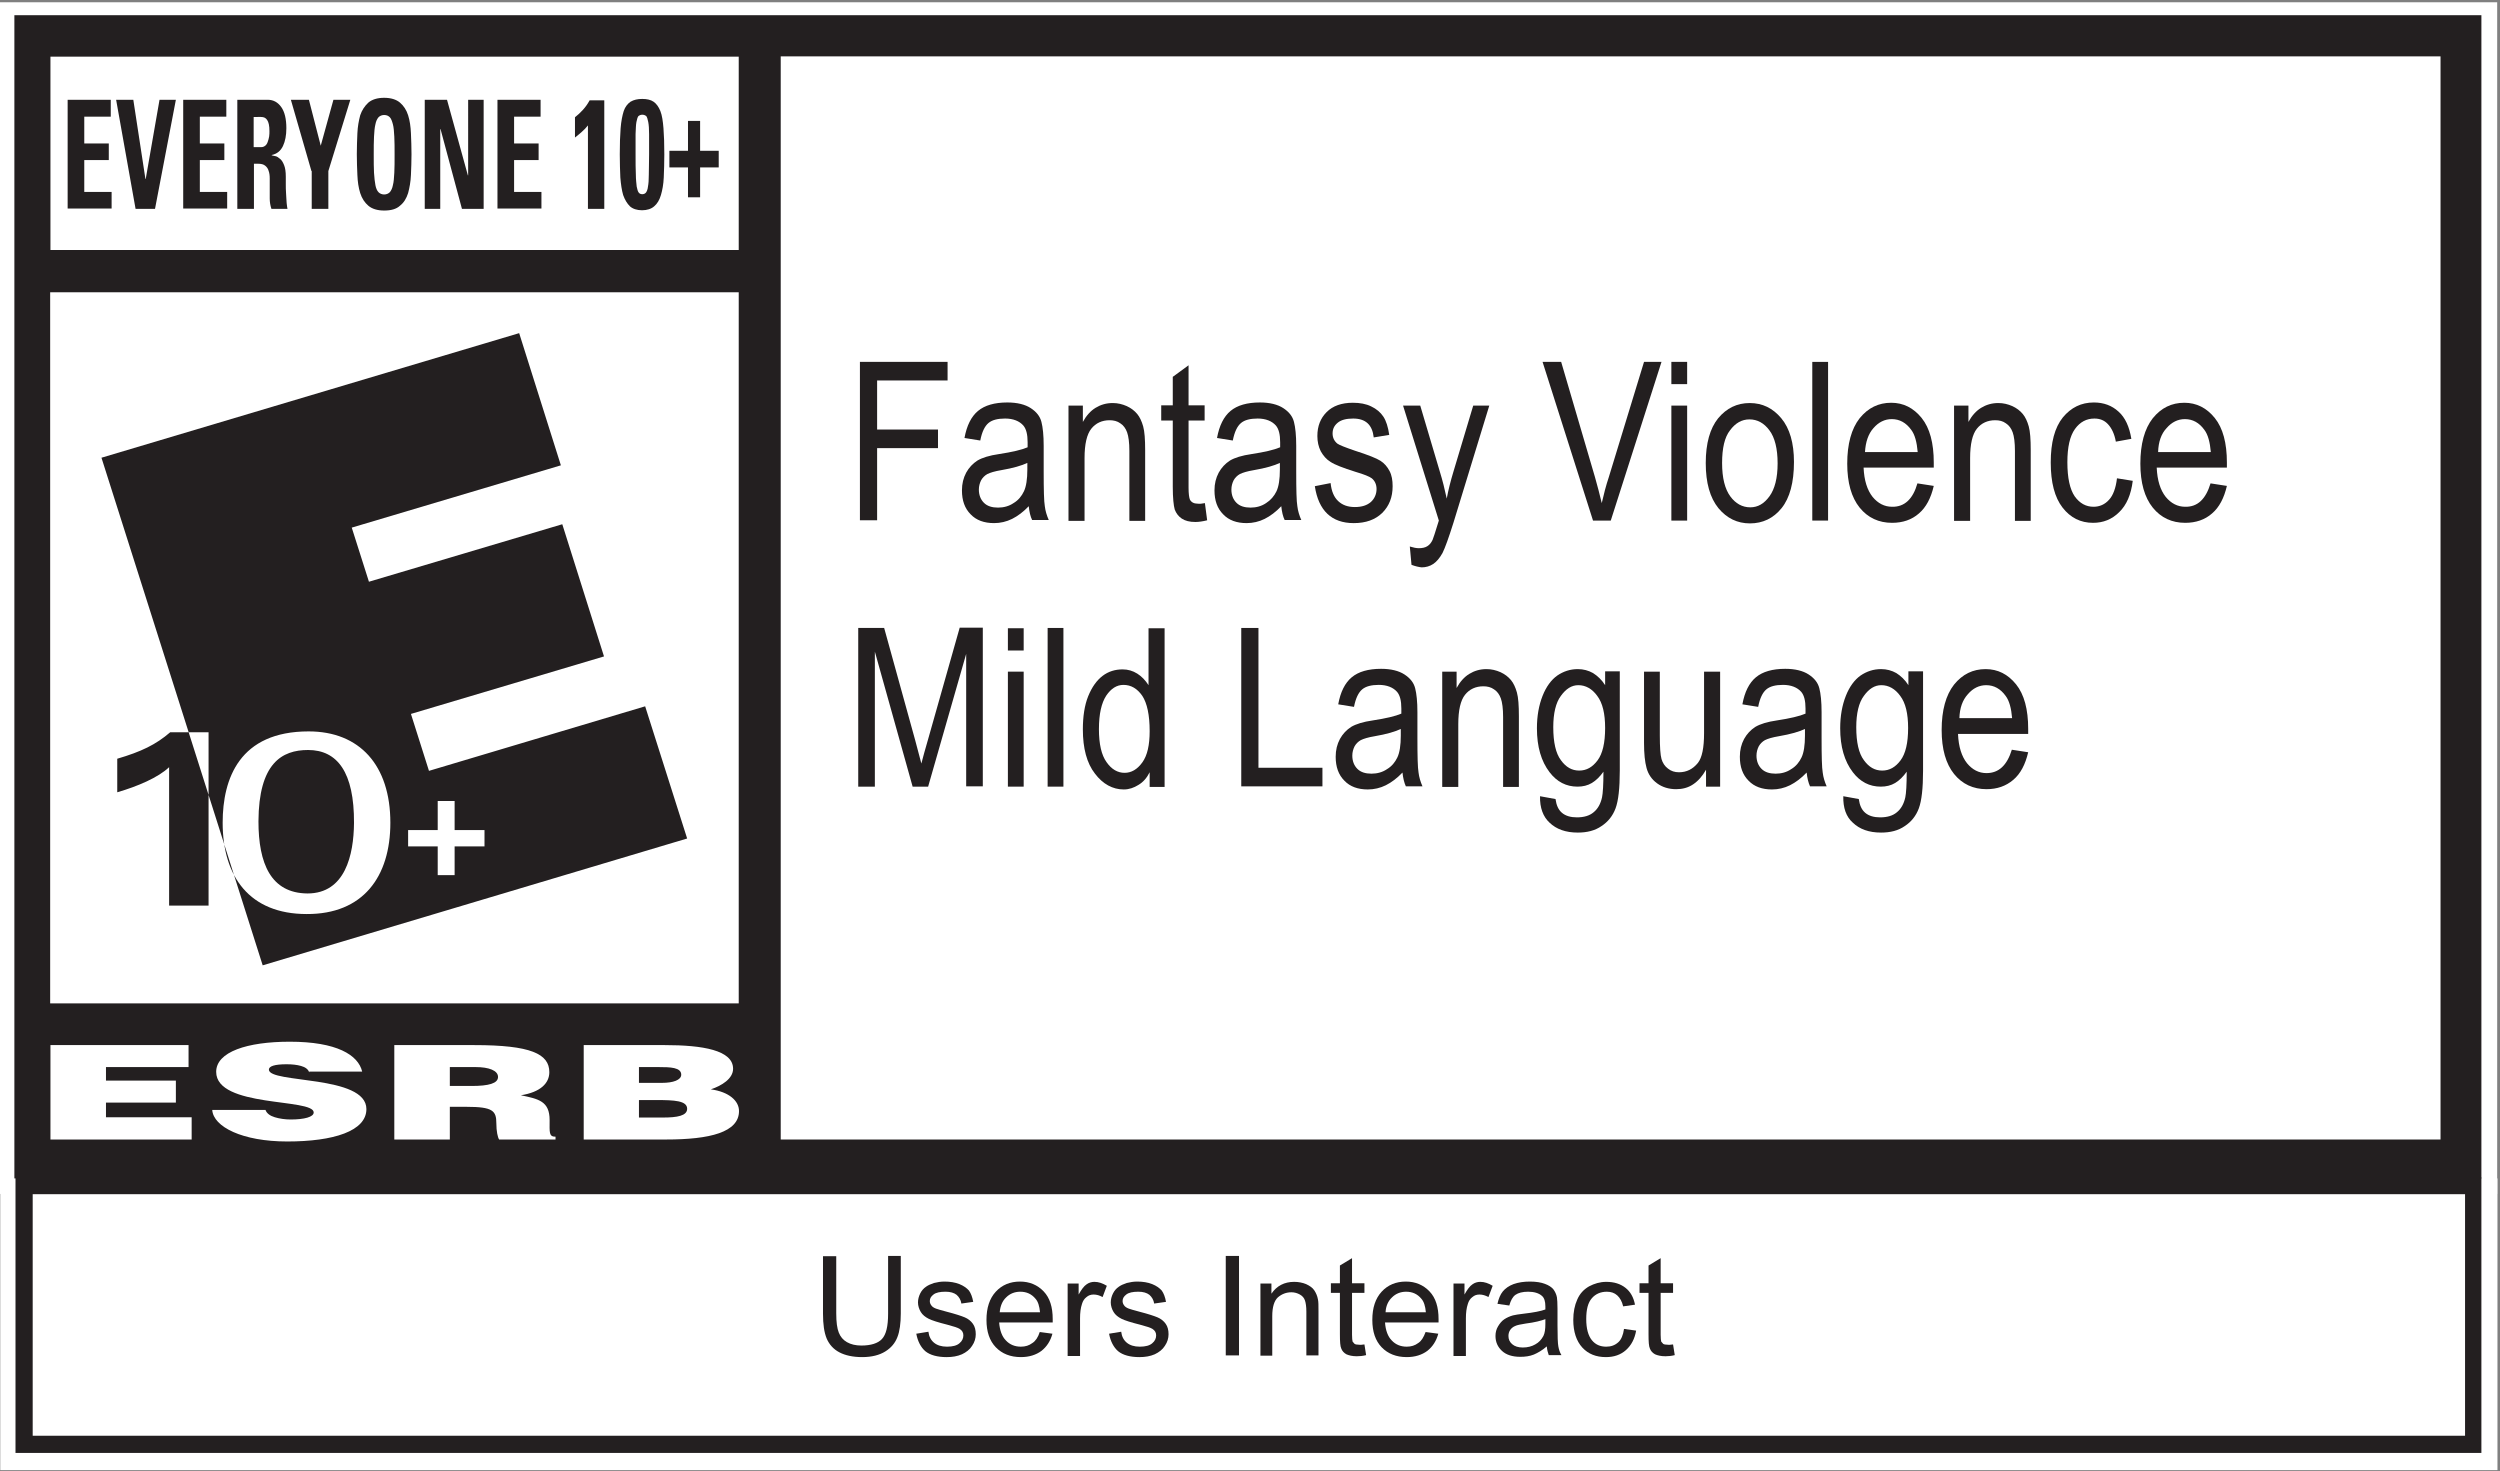 <svg xmlns="http://www.w3.org/2000/svg" width="887" height="522">
  <rect width="100%" height="100%" fill="#808080" stroke="none"/>
  <g fill="none" fill-rule="evenodd">
    <path fill="#231F20" d="M2.6 3.1H883v418.3H2.6z"/>
    <path d="M880.4 5.4v413.8H5.1V5.4h875.3Zm5.1-4.6H0v422.8h886V.8h-.5Z" fill="#FFF" fill-rule="nonzero"/>
    <path fill="#FFF" d="M17.9 20.1h244.2v68.6H17.9zM17.8 103.7h244.3V356H17.8z"/>
    <g fill="#FFF">
      <path d="M17.9 404.3v-33.5h49v7.8H37.6v4.8h24.8v7.8H37.6v5.2H68v7.9zM109.7 380.5c-.3-1.1-1.4-1.9-2.9-2.3-1.4-.4-3.1-.6-5.1-.6-4.3 0-6.3.7-6.3 1.9 0 5 34.6 1.8 34.6 14 0 7.8-11.6 11.5-28.1 11.5-15.9 0-26.2-5.2-26.6-11.2h18.9c.4 1.2 1.6 2.1 3.3 2.6 1.6.5 3.7.8 5.6.8 4.9 0 8.2-.9 8.2-2.5 0-5.1-34.6-1.6-34.6-14.4 0-7.1 11-10.7 26.1-10.7 16.7 0 24.3 4.7 25.7 10.6h-18.8v.3Z"/>
      <path d="M159.6 385.3h7.7c6.1 0 9.4-.9 9.4-3.2 0-2.3-3.3-3.5-7.9-3.5h-9.2v6.7Zm0 7.3v11.7h-19.7v-33.5h28.4c20 0 26.6 3.1 26.6 9.6 0 3.9-3.1 7.1-10.1 8.2 6.3 1.3 10.2 2.1 10.2 8.8 0 4.4-.3 5.9 2.1 5.9v1h-20c-.5-.7-1-2.9-1-5.8 0-4.4-1.3-5.8-10.5-5.8h-6v-.1ZM226.7 378.6v5.6h8.2c3.9 0 6.8-1 6.8-2.9 0-2.6-3.9-2.7-8-2.7h-7Zm0 11.7v6.2h8.6c4.9 0 8.5-.6 8.5-3.1 0-2.9-4.6-3.1-10.9-3.1h-6.2Zm-19.6 14v-33.5h28.7c13.5 0 24.3 1.8 24.3 8.4 0 3.5-4 6-7.9 7.3 6.5.9 10 4.1 10 7.7 0 7.5-10.2 10.1-25.9 10.1h-29.2Z" fill-rule="nonzero"/>
    </g>
    <path fill="#FFF" d="M277 20h588.9v384.3H277z"/>
    <g fill="#231F20">
      <path d="M155.3 294.5h-10.5v5.8h10.5v10.2h6v-10.2h10.6v-5.8h-10.6v-10.3h-6v10.3Zm-16.8-2.6c0-20.4-10.9-32.4-29-32.4-24.5 0-30.5 16.7-30.5 32.4 0 19.2 9.6 32.4 29.8 32.4 20 .1 29.7-13.2 29.7-32.4ZM36 162.4l148.2-44.2 14.8 46.9-74.2 22.1 6.1 19.2 68.6-20.4 14.8 46.9-68.5 20.4 6.4 20.2 76.7-22.9 14.9 46.9-150.6 45L36 162.4Zm5.6 118.7c7.2-2.1 14.5-5.2 18.4-8.9v49.1h14v-61.5H60.4c-5.1 4.4-10.3 6.9-18.8 9.4v11.9Z" fill-rule="nonzero"/>
      <path d="M91.7 291.4c.1-20.6 8.3-25.3 17.6-25.3 10.4 0 16.4 7.9 16.3 25.9-.1 11.3-3.1 25-16.5 25-13-.1-17.4-10.6-17.4-25.6"/>
    </g>
    <g fill="#231F20">
      <path d="M24 74.1V35.4h15.3v6h-9.4v9.5h8.7v5.9h-8.7v11.3h9.7V74H24zM41.2 35.4h6.1l4.3 28.1h.1l4.9-28.1h5.8L55 74.1h-6.9zM65 74.1V35.4h15.3v6h-9.4v9.5h8.7v5.9h-8.7v11.3h9.7V74H65z"/>
      <path d="M90.1 74.1h-5.9V35.4H95c2 0 3.6.9 4.8 2.6 1.2 1.7 1.8 4.2 1.8 7.5 0 2.5-.4 4.6-1.2 6.3-.8 1.7-2.1 2.8-4 3.2v.1c.3.1.7.2 1.3.3.6.1 1.1.5 1.7 1 .6.5 1 1.2 1.4 2.2.4 1 .6 2.3.6 4.1v2.6c0 1.1 0 2.2.1 3.4.1 1.2.1 2.3.2 3.3s.2 1.7.3 2.1h-5.7c-.4-1.2-.6-2.4-.6-3.7v-7.1c0-1-.1-1.9-.4-2.7-.2-.8-.7-1.4-1.2-1.8-.6-.5-1.4-.7-2.5-.7h-1.5v16Zm0-21.9h2.6c.6 0 1-.2 1.4-.5.4-.3.7-.8.9-1.4.2-.6.4-1.2.5-1.9.1-.7.1-1.3.1-1.9 0-1.9-.3-3.2-.8-3.9-.5-.8-1.2-1.1-2.2-1.1H90v10.7h.1Z" fill-rule="nonzero"/>
      <path d="m110.5 60.7-7.3-25.3h6.4l4.2 16.3 4.5-16.3h6l-7.8 25.3v13.4h-5.9V60.7z"/>
      <path d="M136.3 74.7c-2.4 0-4.3-.6-5.6-1.7-1.3-1.1-2.3-2.6-2.9-4.5-.6-1.9-.9-4-1-6.4-.1-2.4-.2-4.8-.2-7.4 0-2.6.1-5 .2-7.4.1-2.4.5-4.5 1-6.4.6-1.8 1.6-3.3 2.9-4.5 1.3-1.1 3.2-1.7 5.6-1.7 2.4 0 4.3.6 5.6 1.7 1.3 1.1 2.3 2.6 2.9 4.5.6 1.9.9 4 1 6.4.1 2.4.2 4.9.2 7.4s-.1 5-.2 7.4c-.1 2.4-.5 4.5-1 6.4-.6 1.9-1.5 3.4-2.9 4.5-1.3 1.2-3.2 1.7-5.6 1.7Zm0-5.7c.8 0 1.5-.3 2-.8.5-.6.9-1.4 1.1-2.5.3-1.1.4-2.6.5-4.4.1-1.8.1-3.9.1-6.4 0-2.5 0-4.6-.1-6.4-.1-1.8-.2-3.3-.5-4.4-.3-1.1-.6-2-1.1-2.5-.5-.5-1.1-.8-2-.8-.8 0-1.5.3-2 .8-.5.6-.9 1.4-1.1 2.5-.3 1.2-.4 2.6-.5 4.4-.1 1.8-.1 3.9-.1 6.4 0 2.5 0 4.6.1 6.4.1 1.8.3 3.3.5 4.4.2 1.1.6 2 1.1 2.5.5.5 1.2.8 2 .8Z" fill-rule="nonzero"/>
      <path d="M150.7 74.1V35.4h7.9l7.4 26.8h.1V35.4h5.5v38.7h-7.7l-7.6-28.3h-.1v28.3zM176.5 74.1V35.4h15.3v6h-9.4v9.5h8.7v5.9h-8.7v11.3h9.7V74h-15.6zM204 41.6c1-.8 1.9-1.6 2.8-2.6.9-1 1.7-2.1 2.4-3.4h5.2v38.5h-5.8V44.5c-.7.9-1.4 1.6-2.2 2.3-.8.7-1.6 1.4-2.4 2v-7.2Z"/>
      <path d="M227.9 35.1c1.6 0 3 .3 4 1s1.8 1.8 2.4 3.3c.6 1.5.9 3.6 1.1 6.1.2 2.5.3 5.6.3 9.3 0 3-.1 5.7-.2 8.2-.1 2.4-.5 4.5-1 6.2-.5 1.7-1.3 3.1-2.4 4-1 .9-2.5 1.4-4.3 1.4-1.8 0-3.3-.5-4.3-1.4-1-1-1.8-2.3-2.4-4-.5-1.7-.8-3.8-1-6.2-.1-2.4-.2-5.2-.2-8.2 0-3.7.1-6.8.3-9.3.2-2.5.6-4.5 1.1-6.1.5-1.5 1.4-2.6 2.4-3.3 1.2-.7 2.5-1 4.2-1Zm0 5.6c-.6 0-1 .2-1.4.5-.3.4-.5 1.1-.7 2.1-.2 1-.2 2.4-.3 4.3v7.2c0 2.9 0 5.3.1 7.1 0 1.8.2 3.3.3 4.3.2 1 .4 1.7.7 2.1.3.4.7.6 1.3.6.5 0 1-.2 1.3-.6.3-.4.6-1.1.7-2.1.2-1 .3-2.5.3-4.3 0-1.9.1-4.2.1-7.1v-7.2c0-1.8-.1-3.3-.3-4.3-.2-1-.4-1.7-.7-2.1-.4-.3-.8-.5-1.4-.5Z" fill-rule="nonzero"/>
      <path d="M244.1 42.9h4.3v10.6h6.6v5.9h-6.6V70h-4.3V59.4h-6.6v-5.9h6.6z"/>
    </g>
    <g>
      <path fill="#FFF" d="M.1 418.1h886v103.5H.1z"/>
      <path fill="#231F20" d="M5.5 417.8h874.9v97.7H5.5z"/>
      <path fill="#FFF" d="M11.6 423.7h863v85.7h-863z"/>
      <path d="M314.9 445.6h4.7V466c0 3.5-.4 6.4-1.2 8.4-.8 2.1-2.2 3.8-4.3 5.1-2.1 1.3-4.8 2-8.2 2-3.3 0-6-.6-8.1-1.7-2.1-1.1-3.6-2.8-4.5-4.9-.9-2.2-1.3-5.1-1.3-8.8v-20.4h4.7V466c0 3.1.3 5.3.9 6.8.6 1.5 1.5 2.6 2.9 3.4 1.4.8 3.1 1.2 5.1 1.2 3.4 0 5.9-.8 7.3-2.3 1.5-1.6 2.2-4.5 2.2-9v-20.5h-.2ZM325.1 473.2l4.3-.7c.2 1.7.9 3 2 3.9 1.1.9 2.6 1.4 4.6 1.4 2 0 3.5-.4 4.4-1.2 1-.8 1.4-1.8 1.4-2.8 0-1-.4-1.7-1.3-2.3-.6-.4-2.1-.9-4.4-1.5-3.2-.8-5.4-1.5-6.6-2.1-1.2-.6-2.2-1.4-2.8-2.4-.6-1-1-2.2-1-3.4 0-1.1.3-2.2.8-3.2s1.2-1.8 2.1-2.4c.7-.5 1.6-.9 2.8-1.3 1.2-.3 2.4-.5 3.7-.5 2 0 3.8.3 5.3.9 1.5.6 2.6 1.4 3.4 2.3.7 1 1.2 2.3 1.5 4l-4.2.6c-.2-1.3-.8-2.3-1.7-3.1-.9-.7-2.2-1.1-3.9-1.1-2 0-3.4.3-4.3 1-.9.7-1.3 1.4-1.3 2.3 0 .6.2 1.1.5 1.5.3.5.9.9 1.7 1.2.4.2 1.7.5 3.8 1.1 3.1.8 5.2 1.5 6.4 2 1.2.5 2.2 1.3 2.9 2.3.7 1 1 2.2 1 3.7 0 1.4-.4 2.8-1.3 4.1-.8 1.3-2.1 2.3-3.6 3-1.6.7-3.4 1-5.4 1-3.3 0-5.9-.7-7.6-2.1-1.6-1.4-2.7-3.5-3.2-6.2Z" fill="#231F20"/>
      <path d="m368.9 472.6 4.5.6c-.7 2.6-2 4.6-3.9 6.1-1.9 1.4-4.3 2.2-7.3 2.2-3.7 0-6.7-1.2-8.9-3.5s-3.3-5.5-3.3-9.7c0-4.3 1.1-7.6 3.3-10 2.2-2.4 5.1-3.6 8.6-3.6 3.4 0 6.2 1.2 8.4 3.5s3.2 5.6 3.2 9.8v1.2h-19c.2 2.8 1 5 2.4 6.4 1.4 1.5 3.2 2.2 5.3 2.2 1.6 0 2.9-.4 4.1-1.3 1.1-.7 2-2 2.6-3.9Zm-14.2-7H369c-.2-2.2-.7-3.8-1.6-4.8-1.4-1.7-3.2-2.5-5.4-2.5-2 0-3.7.7-5 2-1.4 1.3-2.1 3.1-2.3 5.3Z" fill="#231F20" fill-rule="nonzero"/>
      <path d="M378.8 480.9v-25.5h3.9v3.9c1-1.8 1.9-3 2.8-3.6.8-.6 1.8-.9 2.8-.9 1.5 0 2.9.5 4.4 1.4l-1.5 4c-1.1-.6-2.1-.9-3.2-.9-1 0-1.8.3-2.5.9-.8.6-1.3 1.4-1.6 2.4-.5 1.5-.7 3.2-.7 5.1v13.4h-4.4v-.2ZM393.5 473.2l4.3-.7c.2 1.7.9 3 2 3.9 1.1.9 2.6 1.4 4.6 1.4 2 0 3.5-.4 4.4-1.2 1-.8 1.4-1.8 1.4-2.8 0-1-.4-1.7-1.3-2.3-.6-.4-2.1-.9-4.4-1.5-3.2-.8-5.4-1.5-6.6-2.1-1.2-.6-2.2-1.4-2.8-2.4-.6-1-1-2.2-1-3.4 0-1.1.3-2.2.8-3.2s1.2-1.8 2.1-2.4c.7-.5 1.6-.9 2.8-1.3 1.2-.3 2.4-.5 3.7-.5 2 0 3.8.3 5.3.9 1.5.6 2.6 1.4 3.4 2.3.7 1 1.2 2.3 1.5 4l-4.2.6c-.2-1.3-.8-2.3-1.7-3.1-.9-.7-2.2-1.1-3.9-1.1-2 0-3.4.3-4.3 1-.9.7-1.3 1.4-1.3 2.3 0 .6.2 1.1.5 1.5.3.5.9.9 1.7 1.2.4.2 1.7.5 3.8 1.1 3.1.8 5.2 1.5 6.4 2 1.2.5 2.2 1.3 2.9 2.3.7 1 1 2.2 1 3.7 0 1.4-.4 2.8-1.3 4.1-.8 1.3-2.1 2.3-3.6 3-1.6.7-3.4 1-5.4 1-3.3 0-5.9-.7-7.6-2.1-1.6-1.4-2.7-3.5-3.2-6.2ZM434.9 445.6h4.7v35.3h-4.7zM447.2 480.9v-25.5h3.9v3.6c1.9-2.8 4.6-4.2 8.1-4.2 1.5 0 3 .3 4.2.8 1.3.6 2.3 1.3 2.9 2.2.6.9 1.1 2 1.3 3.2.2.8.2 2.2.2 4.2v15.7h-4.3v-15.5c0-1.8-.2-3.1-.5-4-.3-.9-.9-1.6-1.8-2.1s-1.9-.8-3-.8c-1.8 0-3.4.6-4.8 1.8-1.3 1.2-2 3.4-2 6.7v14h-4.2v-.1ZM484.1 477l.6 3.8c-1.2.3-2.3.4-3.3.4-1.6 0-2.8-.3-3.7-.7-.9-.5-1.5-1.2-1.8-2-.4-.8-.5-2.5-.5-5.1v-14.7h-3.2v-3.4h3.2V449l4.3-2.6v8.9h4.4v3.4h-4.4v14.9c0 1.2.1 2 .2 2.4l.7.8c.3.2.8.3 1.5.3.6.1 1.2 0 2-.1Z" fill="#231F20"/>
      <path d="m505.8 472.6 4.5.6c-.7 2.6-2 4.6-3.9 6.1-1.9 1.4-4.3 2.2-7.3 2.2-3.7 0-6.7-1.2-8.9-3.5s-3.3-5.5-3.3-9.7c0-4.3 1.1-7.6 3.3-10 2.2-2.4 5.1-3.6 8.6-3.6 3.4 0 6.2 1.2 8.4 3.5s3.2 5.6 3.2 9.8v1.2h-19c.2 2.8 1 5 2.4 6.4 1.4 1.5 3.2 2.2 5.3 2.2 1.6 0 2.9-.4 4.1-1.3 1.1-.7 1.9-2 2.6-3.9Zm-14.2-7h14.3c-.2-2.2-.7-3.8-1.6-4.8-1.4-1.7-3.2-2.5-5.4-2.5-2 0-3.7.7-5 2-1.4 1.3-2.2 3.1-2.3 5.3Z" fill="#231F20" fill-rule="nonzero"/>
      <path d="M515.7 480.9v-25.5h3.9v3.9c1-1.8 1.9-3 2.8-3.6.8-.6 1.8-.9 2.8-.9 1.5 0 2.9.5 4.4 1.4l-1.5 4c-1.1-.6-2.1-.9-3.2-.9-1 0-1.8.3-2.5.9-.8.6-1.3 1.4-1.6 2.4-.5 1.5-.7 3.2-.7 5.1v13.4h-4.4v-.2Z" fill="#231F20"/>
      <path d="M548.8 477.7c-1.6 1.4-3.2 2.3-4.6 2.9-1.5.6-3.1.8-4.8.8-2.8 0-5-.7-6.5-2.1-1.5-1.4-2.3-3.1-2.3-5.3 0-1.3.3-2.4.9-3.4.6-1 1.3-1.9 2.2-2.5.9-.6 2-1.1 3.1-1.4.8-.2 2.1-.4 3.8-.6 3.5-.4 6.1-.9 7.7-1.5v-1.1c0-1.8-.4-3-1.2-3.7-1.1-1-2.8-1.5-4.9-1.5-2 0-3.5.4-4.5 1.1-1 .7-1.7 2-2.2 3.8l-4.2-.6c.4-1.8 1-3.3 1.9-4.4.9-1.1 2.2-2 3.8-2.6 1.7-.6 3.6-.9 5.8-.9 2.2 0 4 .3 5.3.8 1.4.5 2.4 1.2 3 1.9.6.8 1.1 1.8 1.3 2.9.1.7.2 2.1.2 4v5.8c0 4 .1 6.6.3 7.6.2 1.1.5 2.1 1.1 3.1h-4.5c-.3-.8-.6-1.9-.7-3.1Zm-.4-9.7c-1.6.6-3.9 1.2-7.1 1.6-1.8.3-3 .5-3.8.9-.7.3-1.3.8-1.7 1.4-.4.6-.6 1.3-.6 2.1 0 1.2.4 2.1 1.3 2.9.9.8 2.2 1.2 3.8 1.2 1.7 0 3.2-.4 4.4-1.1 1.3-.7 2.2-1.7 2.9-3 .5-1 .7-2.4.7-4.3V468h.1Z" fill="#231F20" fill-rule="nonzero"/>
      <path d="m576.2 471.5 4.3.6c-.5 2.9-1.7 5.2-3.6 6.9-1.9 1.7-4.3 2.5-7.1 2.5-3.5 0-6.3-1.1-8.4-3.4-2.1-2.3-3.2-5.6-3.2-9.8 0-2.8.5-5.2 1.4-7.2.9-2.1 2.3-3.6 4.2-4.7 1.9-1 3.9-1.6 6.1-1.6 2.8 0 5 .7 6.8 2.1 1.8 1.4 2.9 3.4 3.4 6l-4.2.6c-.4-1.7-1.1-3-2.1-3.9-1-.9-2.2-1.3-3.7-1.3-2.2 0-4 .8-5.3 2.3-1.4 1.6-2 4-2 7.4 0 3.4.7 5.9 2 7.5 1.3 1.6 3 2.3 5.1 2.3 1.7 0 3.1-.5 4.3-1.6 1-.9 1.7-2.5 2-4.7ZM593.6 477l.6 3.8c-1.2.3-2.3.4-3.3.4-1.6 0-2.8-.3-3.7-.7-.9-.5-1.5-1.2-1.8-2-.4-.8-.5-2.5-.5-5.1v-14.7h-3.2v-3.4h3.2V449l4.3-2.6v8.9h4.4v3.4h-4.4v14.9c0 1.2.1 2 .2 2.4l.7.8c.3.2.8.3 1.5.3.6.1 1.2 0 2-.1Z" fill="#231F20"/>
    </g>
    <g fill="#231F20">
      <path d="M305.1 184.7v-56.3h31.1v6.6h-25v17.4h21.6v6.6h-21.6v25.6h-6.1z"/>
      <path d="M365 179.6c-1.9 2-3.9 3.5-5.9 4.5-2 1-4.2 1.5-6.4 1.5-3.5 0-6.3-1-8.3-3.1-2.1-2.1-3.1-4.9-3.1-8.5 0-2.4.5-4.4 1.5-6.3 1-1.8 2.3-3.2 4-4.3 1.7-1 4.2-1.8 7.7-2.3 4.6-.7 8-1.5 10.1-2.4v-1.8c0-2.8-.5-4.7-1.5-5.9-1.4-1.6-3.6-2.5-6.5-2.5-2.6 0-4.6.5-5.9 1.6-1.3 1.1-2.3 3.1-2.9 6.2l-5.6-.9c.8-4.4 2.4-7.6 4.8-9.6s5.9-3 10.4-3c3.5 0 6.3.7 8.3 2 2 1.3 3.3 2.9 3.8 4.9.5 1.9.8 4.8.8 8.5v9.2c0 6.4.1 10.5.4 12.2.2 1.7.7 3.3 1.4 4.9h-5.9c-.6-1.2-1-2.9-1.2-4.9Zm-.4-15.4c-2.1 1-5.2 1.9-9.3 2.6-2.4.4-4 .9-5 1.4-.9.5-1.7 1.3-2.2 2.2-.5 1-.8 2.1-.8 3.3 0 1.9.6 3.5 1.8 4.7 1.2 1.2 2.9 1.7 5 1.7 2 0 3.9-.5 5.5-1.6 1.7-1 2.9-2.5 3.7-4.2.8-1.7 1.2-4.3 1.2-7.7v-2.4h.1Z" fill-rule="nonzero"/>
      <path d="M379.1 184.7v-40.8h5.1v5.8c1.2-2.2 2.7-3.9 4.5-5 1.8-1.1 3.8-1.7 6.1-1.7 1.8 0 3.4.4 5 1.1 1.5.7 2.7 1.6 3.7 2.8.9 1.1 1.6 2.6 2.1 4.4.5 1.8.7 4.6.7 8.4v25.1h-5.6V160c0-3-.3-5.2-.8-6.6-.5-1.4-1.3-2.5-2.4-3.2-1.1-.8-2.4-1.1-3.8-1.1-2.7 0-4.9 1-6.5 3-1.6 2-2.4 5.5-2.4 10.4v22.3h-5.7v-.1ZM427.5 178.5l.8 6.1c-1.6.4-3 .6-4.2.6-2 0-3.6-.4-4.8-1.2-1.2-.8-2-1.9-2.5-3.2-.4-1.4-.7-4.1-.7-8.1v-23.5H412v-5.4h4.1v-10.1l5.6-4.1v14.2h5.7v5.4h-5.7V173c0 2.2.2 3.6.5 4.3.5.9 1.4 1.4 2.7 1.4.8.1 1.6 0 2.6-.2Z"/>
      <path d="M454.6 179.6c-1.9 2-3.9 3.5-5.9 4.5-2 1-4.2 1.5-6.4 1.5-3.5 0-6.3-1-8.3-3.1-2.1-2.1-3.1-4.9-3.1-8.5 0-2.4.5-4.4 1.5-6.3 1-1.8 2.3-3.2 4-4.3 1.7-1 4.2-1.8 7.7-2.3 4.6-.7 8-1.5 10.1-2.4v-1.8c0-2.8-.5-4.7-1.5-5.9-1.4-1.6-3.6-2.5-6.5-2.5-2.6 0-4.6.5-5.9 1.6-1.3 1.1-2.3 3.1-2.9 6.2l-5.6-.9c.8-4.4 2.4-7.6 4.8-9.6s5.9-3 10.4-3c3.5 0 6.3.7 8.3 2 2 1.3 3.3 2.9 3.8 4.9.5 1.9.8 4.8.8 8.5v9.2c0 6.4.1 10.5.4 12.2.2 1.7.7 3.3 1.4 4.9h-5.9c-.6-1.2-1-2.9-1.2-4.9Zm-.4-15.4c-2.1 1-5.2 1.9-9.3 2.6-2.4.4-4 .9-5 1.4-.9.5-1.7 1.3-2.2 2.2-.5 1-.8 2.1-.8 3.3 0 1.9.6 3.5 1.8 4.7 1.2 1.2 2.9 1.7 5 1.7 2 0 3.9-.5 5.5-1.6 1.6-1 2.9-2.5 3.7-4.2.8-1.7 1.2-4.3 1.2-7.7v-2.4h.1Z" fill-rule="nonzero"/>
      <path d="m466.5 172.5 5.6-1.1c.3 2.9 1.2 5 2.7 6.4 1.5 1.4 3.4 2.1 5.9 2.1 2.5 0 4.3-.6 5.7-1.8 1.3-1.2 2-2.8 2-4.6 0-1.6-.6-2.9-1.7-3.8-.8-.6-2.7-1.4-5.8-2.3-4.4-1.4-7.3-2.5-8.8-3.5-1.5-.9-2.6-2.2-3.5-3.8-.8-1.6-1.2-3.4-1.2-5.4 0-3.5 1.1-6.3 3.3-8.5 2.2-2.2 5.3-3.3 9.3-3.3 2.5 0 4.7.4 6.5 1.3 1.9.9 3.3 2.1 4.3 3.6s1.7 3.7 2.1 6.5l-5.5.9c-.5-4.5-2.9-6.7-7.3-6.7-2.5 0-4.3.5-5.5 1.5-1.2 1-1.8 2.2-1.8 3.8 0 1.5.6 2.7 1.7 3.6.7.5 2.7 1.3 6.2 2.5 4.7 1.5 7.7 2.7 9.1 3.6 1.4.9 2.4 2.1 3.2 3.6.8 1.5 1.1 3.3 1.1 5.4 0 3.9-1.2 7-3.7 9.5-2.5 2.4-5.8 3.6-10.1 3.6-7.8 0-12.5-4.4-13.8-13.1ZM500.8 200.4l-.6-6.5c1.3.4 2.3.6 3.2.6 1.2 0 2.2-.2 3-.7.8-.5 1.4-1.2 1.9-2.3.2-.4.9-2.6 2.2-6.8l-12.7-40.8h6.1l7 23.6c.9 2.9 1.7 6.1 2.4 9.4.6-3.2 1.4-6.3 2.3-9.3l7.1-23.7h5.7l-12.7 41.5c-1.7 5.4-3 9-3.9 10.8-1 1.8-2.1 3.1-3.3 3.9-1.2.8-2.6 1.2-4.1 1.2-1-.1-2.3-.4-3.6-.9ZM565.2 184.7l-17.9-56.3h6.6l12 40.9c.9 3.2 1.7 6.2 2.4 9.2.7-3.1 1.5-6.2 2.5-9.2l12.5-40.9h6.2l-18 56.3h-6.3Z"/>
      <path d="M593 136.3v-7.9h5.6v7.9H593Zm0 48.4v-40.8h5.6v40.8H593ZM605.2 164.3c0-7 1.5-12.3 4.4-15.9 3-3.6 6.7-5.4 11.2-5.4 4.5 0 8.2 1.8 11.2 5.4 3 3.6 4.5 8.8 4.5 15.5 0 7.3-1.5 12.8-4.4 16.4-2.9 3.6-6.7 5.4-11.2 5.4-4.5 0-8.2-1.8-11.2-5.4-3-3.7-4.5-9-4.5-16Zm5.8 0c0 5.3 1 9.2 2.9 11.8 1.9 2.6 4.3 3.9 7.1 3.9 2.7 0 4.9-1.3 6.8-3.9 1.9-2.6 2.9-6.5 2.9-11.7 0-5.2-1-9.2-2.9-11.7-1.9-2.6-4.3-3.9-7.1-3.9-2.7 0-5 1.3-6.9 3.9-1.9 2.4-2.8 6.3-2.8 11.6Z" fill-rule="nonzero"/>
      <path d="M643 184.7v-56.3h5.6v56.3z"/>
      <path d="m680.3 171.5 5.8.9c-1 4.3-2.7 7.6-5.3 9.8-2.5 2.2-5.7 3.3-9.5 3.3-4.7 0-8.6-1.8-11.5-5.4-2.9-3.6-4.4-8.8-4.4-15.6 0-7 1.5-12.4 4.4-16.1 3-3.7 6.7-5.5 11.2-5.5 4.3 0 7.9 1.8 10.8 5.4 2.9 3.6 4.3 8.9 4.3 15.8v1.8h-24.9c.2 4.6 1.3 8 3.2 10.4 1.9 2.3 4.2 3.5 6.9 3.5 4.4.1 7.4-2.7 9-8.3Zm-18.6-11.1h18.7c-.3-3.5-1-6.2-2.3-7.9-1.8-2.5-4.1-3.8-6.9-3.8-2.5 0-4.7 1.1-6.5 3.2-1.8 2-2.8 4.9-3 8.5Z" fill-rule="nonzero"/>
      <path d="M693.3 184.7v-40.8h5.1v5.8c1.2-2.2 2.7-3.9 4.5-5 1.8-1.1 3.8-1.7 6.1-1.7 1.8 0 3.4.4 5 1.1 1.5.7 2.7 1.6 3.7 2.8.9 1.1 1.6 2.6 2.1 4.4.5 1.8.7 4.6.7 8.4v25.1h-5.6V160c0-3-.3-5.2-.8-6.6-.5-1.4-1.3-2.5-2.4-3.2-1.1-.8-2.3-1.1-3.8-1.1-2.7 0-4.9 1-6.5 3-1.6 2-2.4 5.5-2.4 10.4v22.3h-5.7v-.1ZM751.1 169.7l5.6.9c-.6 4.9-2.2 8.6-4.8 11.1-2.6 2.6-5.7 3.8-9.3 3.8-4.4 0-8-1.8-10.8-5.4-2.8-3.6-4.2-8.9-4.2-16s1.4-12.4 4.3-16c2.9-3.5 6.5-5.3 11-5.3 3.5 0 6.4 1.1 8.7 3.2 2.4 2.1 3.9 5.4 4.6 9.7l-5.5 1c-.5-2.8-1.5-4.8-2.8-6.2-1.3-1.4-2.9-2-4.8-2-2.8 0-5.1 1.2-6.9 3.7-1.8 2.5-2.7 6.4-2.7 11.8 0 5.6.9 9.6 2.6 12.1 1.8 2.5 4 3.7 6.7 3.7 2.1 0 4-.8 5.5-2.5 1.4-1.5 2.4-4.1 2.8-7.6Z"/>
      <path d="m784.3 171.5 5.8.9c-1 4.3-2.7 7.6-5.3 9.8-2.5 2.2-5.7 3.3-9.5 3.3-4.7 0-8.6-1.8-11.5-5.4-2.9-3.6-4.4-8.8-4.4-15.6 0-7 1.5-12.4 4.4-16.1 3-3.7 6.7-5.5 11.2-5.5 4.3 0 7.9 1.8 10.8 5.4 2.9 3.6 4.3 8.9 4.3 15.8v1.8h-24.9c.2 4.6 1.3 8 3.2 10.4 1.9 2.3 4.2 3.5 6.9 3.5 4.4.1 7.3-2.7 9-8.3Zm-18.6-11.1h18.7c-.3-3.5-1-6.2-2.3-7.9-1.8-2.5-4.1-3.8-6.9-3.8-2.5 0-4.7 1.1-6.5 3.2-1.9 2-2.9 4.9-3 8.5Z" fill-rule="nonzero"/>
    </g>
    <g fill="#231F20">
      <path d="M304.5 279.1v-56.3h9.2l11 39.8 2.2 8.3c.5-2.1 1.4-5.1 2.5-9l11.1-39.2h8.2V279h-5.9v-47l-13.5 47.1h-5.5l-13.4-47.9v47.9h-5.9Z"/>
      <path d="M357.6 230.8v-7.9h5.6v7.9h-5.6Zm0 48.3v-40.8h5.6v40.8h-5.6Z" fill-rule="nonzero"/>
      <path d="M371.7 279.1v-56.3h5.6v56.3z"/>
      <path d="M407.9 279.1V274c-1 2-2.3 3.5-4 4.5-1.6 1-3.3 1.6-5.2 1.6-3.9 0-7.4-1.9-10.2-5.6-2.9-3.7-4.3-9-4.3-15.7 0-4.6.6-8.6 1.9-11.8 1.3-3.2 3-5.6 5.1-7.2 2.1-1.6 4.5-2.3 7.1-2.3 1.9 0 3.6.5 5.2 1.5s2.9 2.4 4 4.1v-20.2h5.7v56.3h-5.3v-.1Zm-18-20.4c0 5.3.9 9.2 2.7 11.7 1.8 2.6 4 3.8 6.4 3.8 2.4 0 4.5-1.2 6.3-3.7 1.8-2.5 2.6-6.2 2.6-11.1 0-5.7-.9-9.9-2.6-12.5-1.8-2.6-4-3.9-6.7-3.9-2.4 0-4.4 1.3-6.1 3.8-1.7 2.6-2.6 6.5-2.6 11.9Z" fill-rule="nonzero"/>
      <path d="M440.4 279.1v-56.3h6.1v49.6h22.7v6.6h-28.8z"/>
      <path d="M497.6 274.1c-1.9 2-3.9 3.5-5.9 4.5-2 1-4.2 1.5-6.4 1.5-3.5 0-6.3-1-8.3-3.1-2.1-2.1-3.1-4.9-3.1-8.5 0-2.4.5-4.4 1.5-6.3 1-1.8 2.3-3.2 4-4.3 1.7-1 4.2-1.8 7.7-2.3 4.6-.7 8-1.5 10.1-2.4v-1.8c0-2.8-.5-4.7-1.5-5.9-1.4-1.6-3.6-2.5-6.5-2.5-2.6 0-4.6.5-5.9 1.6-1.3 1.1-2.3 3.1-2.9 6.2l-5.6-.9c.8-4.4 2.4-7.6 4.8-9.6s5.9-3 10.4-3c3.5 0 6.3.7 8.3 2 2 1.3 3.3 2.9 3.8 4.9.5 1.9.8 4.8.8 8.5v9.2c0 6.4.1 10.5.4 12.2.2 1.7.7 3.3 1.4 4.9h-5.9c-.6-1.3-1-3-1.2-4.9Zm-.5-15.5c-2.1 1-5.2 1.9-9.3 2.6-2.4.4-4 .9-5 1.4-.9.5-1.7 1.3-2.2 2.2-.5 1-.8 2.1-.8 3.3 0 1.9.6 3.5 1.8 4.7 1.2 1.2 2.9 1.7 5 1.7 2 0 3.9-.5 5.5-1.6 1.7-1 2.9-2.5 3.7-4.2.8-1.7 1.2-4.3 1.2-7.7v-2.4h.1Z" fill-rule="nonzero"/>
      <path d="M511.7 279.1v-40.8h5.1v5.8c1.2-2.2 2.7-3.9 4.5-5 1.8-1.1 3.8-1.7 6.1-1.7 1.8 0 3.4.4 5 1.1 1.5.7 2.7 1.6 3.7 2.8.9 1.1 1.6 2.6 2.1 4.4.5 1.8.7 4.6.7 8.4v25.1h-5.6v-24.8c0-3-.3-5.2-.8-6.6-.5-1.4-1.3-2.5-2.4-3.2-1.1-.8-2.4-1.1-3.8-1.1-2.7 0-4.9 1-6.5 3-1.6 2-2.4 5.5-2.4 10.4v22.3h-5.7v-.1Z"/>
      <path d="m546.4 282.5 5.5 1c.3 2.2 1 3.8 2.3 4.9 1.3 1.1 3.1 1.6 5.3 1.6 2.5 0 4.5-.6 5.9-1.8 1.5-1.2 2.5-3 3-5.3.3-1.4.5-4.5.5-9.1-1.2 1.7-2.6 3.1-4.1 4-1.5.9-3.2 1.3-5.1 1.3-4 0-7.3-1.7-9.9-5.1-3-3.9-4.5-9.1-4.5-15.6 0-4.4.7-8.2 2-11.5 1.3-3.3 3.1-5.7 5.2-7.2 2.2-1.5 4.6-2.3 7.3-2.3 2 0 3.8.5 5.4 1.4 1.6 1 3.1 2.4 4.3 4.3v-4.9h5.2v35.2c0 6.3-.5 10.7-1.5 13.4-1 2.7-2.7 4.8-5 6.3-2.3 1.6-5.1 2.3-8.4 2.3-4.3 0-7.6-1.2-10-3.5-2.3-2.1-3.5-5.3-3.4-9.4Zm4.7-24.5c0 5.4.9 9.3 2.7 11.7 1.8 2.5 3.9 3.7 6.5 3.7s4.7-1.2 6.5-3.6c1.8-2.4 2.7-6.2 2.7-11.5 0-5.1-.9-8.9-2.8-11.4-1.8-2.5-4.1-3.8-6.7-3.8-2.4 0-4.4 1.3-6.2 3.8-1.8 2.4-2.7 6.2-2.7 11.1Z" fill-rule="nonzero"/>
      <path d="M605.3 279.1v-6c-1.3 2.3-2.8 4-4.6 5.2-1.8 1.2-3.8 1.7-6 1.7-2.6 0-4.9-.7-6.8-2.1-1.9-1.4-3.1-3.2-3.7-5.4-.6-2.2-.9-5.1-.9-8.9v-25.3h5.6v22.6c0 4.2.2 7 .6 8.4.4 1.4 1.2 2.6 2.3 3.4 1.1.9 2.4 1.3 3.9 1.3 2.7 0 4.9-1.1 6.7-3.3 1.5-1.9 2.2-5.4 2.2-10.6v-21.8h5.7v40.8h-5Z"/>
      <path d="M641 274.1c-1.9 2-3.9 3.5-5.9 4.5-2 1-4.2 1.5-6.4 1.5-3.5 0-6.3-1-8.3-3.1-2.1-2.1-3.1-4.9-3.1-8.5 0-2.4.5-4.4 1.5-6.3 1-1.8 2.3-3.2 4-4.3 1.7-1 4.2-1.8 7.7-2.3 4.6-.7 8-1.5 10.1-2.4v-1.8c0-2.8-.5-4.7-1.5-5.9-1.4-1.6-3.6-2.5-6.5-2.5-2.6 0-4.6.5-5.9 1.6-1.3 1.1-2.3 3.1-2.9 6.2l-5.6-.9c.8-4.4 2.4-7.6 4.8-9.6s5.9-3 10.4-3c3.5 0 6.3.7 8.3 2 2 1.3 3.3 2.9 3.8 4.9.5 1.9.8 4.8.8 8.5v9.2c0 6.4.1 10.5.4 12.2.2 1.7.7 3.3 1.4 4.9h-5.9c-.6-1.3-1-3-1.2-4.9Zm-.5-15.5c-2.1 1-5.2 1.9-9.3 2.6-2.4.4-4 .9-5 1.4-.9.5-1.7 1.3-2.2 2.2-.5 1-.8 2.1-.8 3.3 0 1.9.6 3.5 1.8 4.7 1.2 1.2 2.9 1.7 5 1.7 2 0 3.9-.5 5.5-1.6 1.7-1 2.9-2.5 3.7-4.2.8-1.7 1.2-4.3 1.2-7.7v-2.4h.1ZM654 282.5l5.5 1c.3 2.2 1 3.8 2.3 4.9 1.3 1.1 3.1 1.6 5.3 1.6 2.5 0 4.5-.6 5.9-1.8 1.5-1.2 2.5-3 3-5.3.3-1.4.5-4.5.5-9.1-1.2 1.7-2.6 3.1-4.1 4-1.5.9-3.2 1.3-5.1 1.3-4 0-7.3-1.7-9.9-5.1-3-3.9-4.5-9.1-4.5-15.6 0-4.4.7-8.2 2-11.5 1.3-3.3 3.1-5.7 5.2-7.2 2.2-1.5 4.6-2.3 7.3-2.3 2 0 3.8.5 5.4 1.4 1.6 1 3.1 2.4 4.3 4.3v-4.9h5.2v35.2c0 6.3-.5 10.7-1.5 13.4-1 2.7-2.7 4.8-5 6.3-2.3 1.6-5.1 2.3-8.4 2.3-4.3 0-7.6-1.2-10-3.5-2.4-2.1-3.5-5.3-3.4-9.4Zm4.6-24.5c0 5.4.9 9.3 2.7 11.7 1.8 2.5 3.9 3.7 6.5 3.7s4.7-1.2 6.5-3.6c1.8-2.4 2.7-6.2 2.7-11.5 0-5.1-.9-8.9-2.8-11.4-1.8-2.5-4.1-3.8-6.7-3.8-2.4 0-4.4 1.3-6.2 3.8-1.8 2.4-2.7 6.2-2.7 11.1ZM713.8 266l5.8.9c-1 4.3-2.7 7.6-5.3 9.8-2.6 2.2-5.7 3.3-9.5 3.3-4.7 0-8.6-1.8-11.5-5.4-2.9-3.6-4.4-8.8-4.4-15.6 0-7 1.5-12.4 4.4-16.1 3-3.7 6.7-5.5 11.2-5.5 4.3 0 7.9 1.8 10.8 5.4 2.9 3.6 4.3 8.9 4.3 15.8v1.8h-24.9c.2 4.6 1.3 8 3.2 10.4 1.9 2.3 4.2 3.5 6.9 3.5 4.4 0 7.3-2.8 9-8.3Zm-18.6-11.2h18.7c-.3-3.5-1-6.2-2.3-7.9-1.8-2.5-4.1-3.8-6.9-3.8-2.5 0-4.7 1.1-6.5 3.2-1.9 2.1-2.9 4.9-3 8.5Z" fill-rule="nonzero"/>
    </g>
  </g>
</svg>

